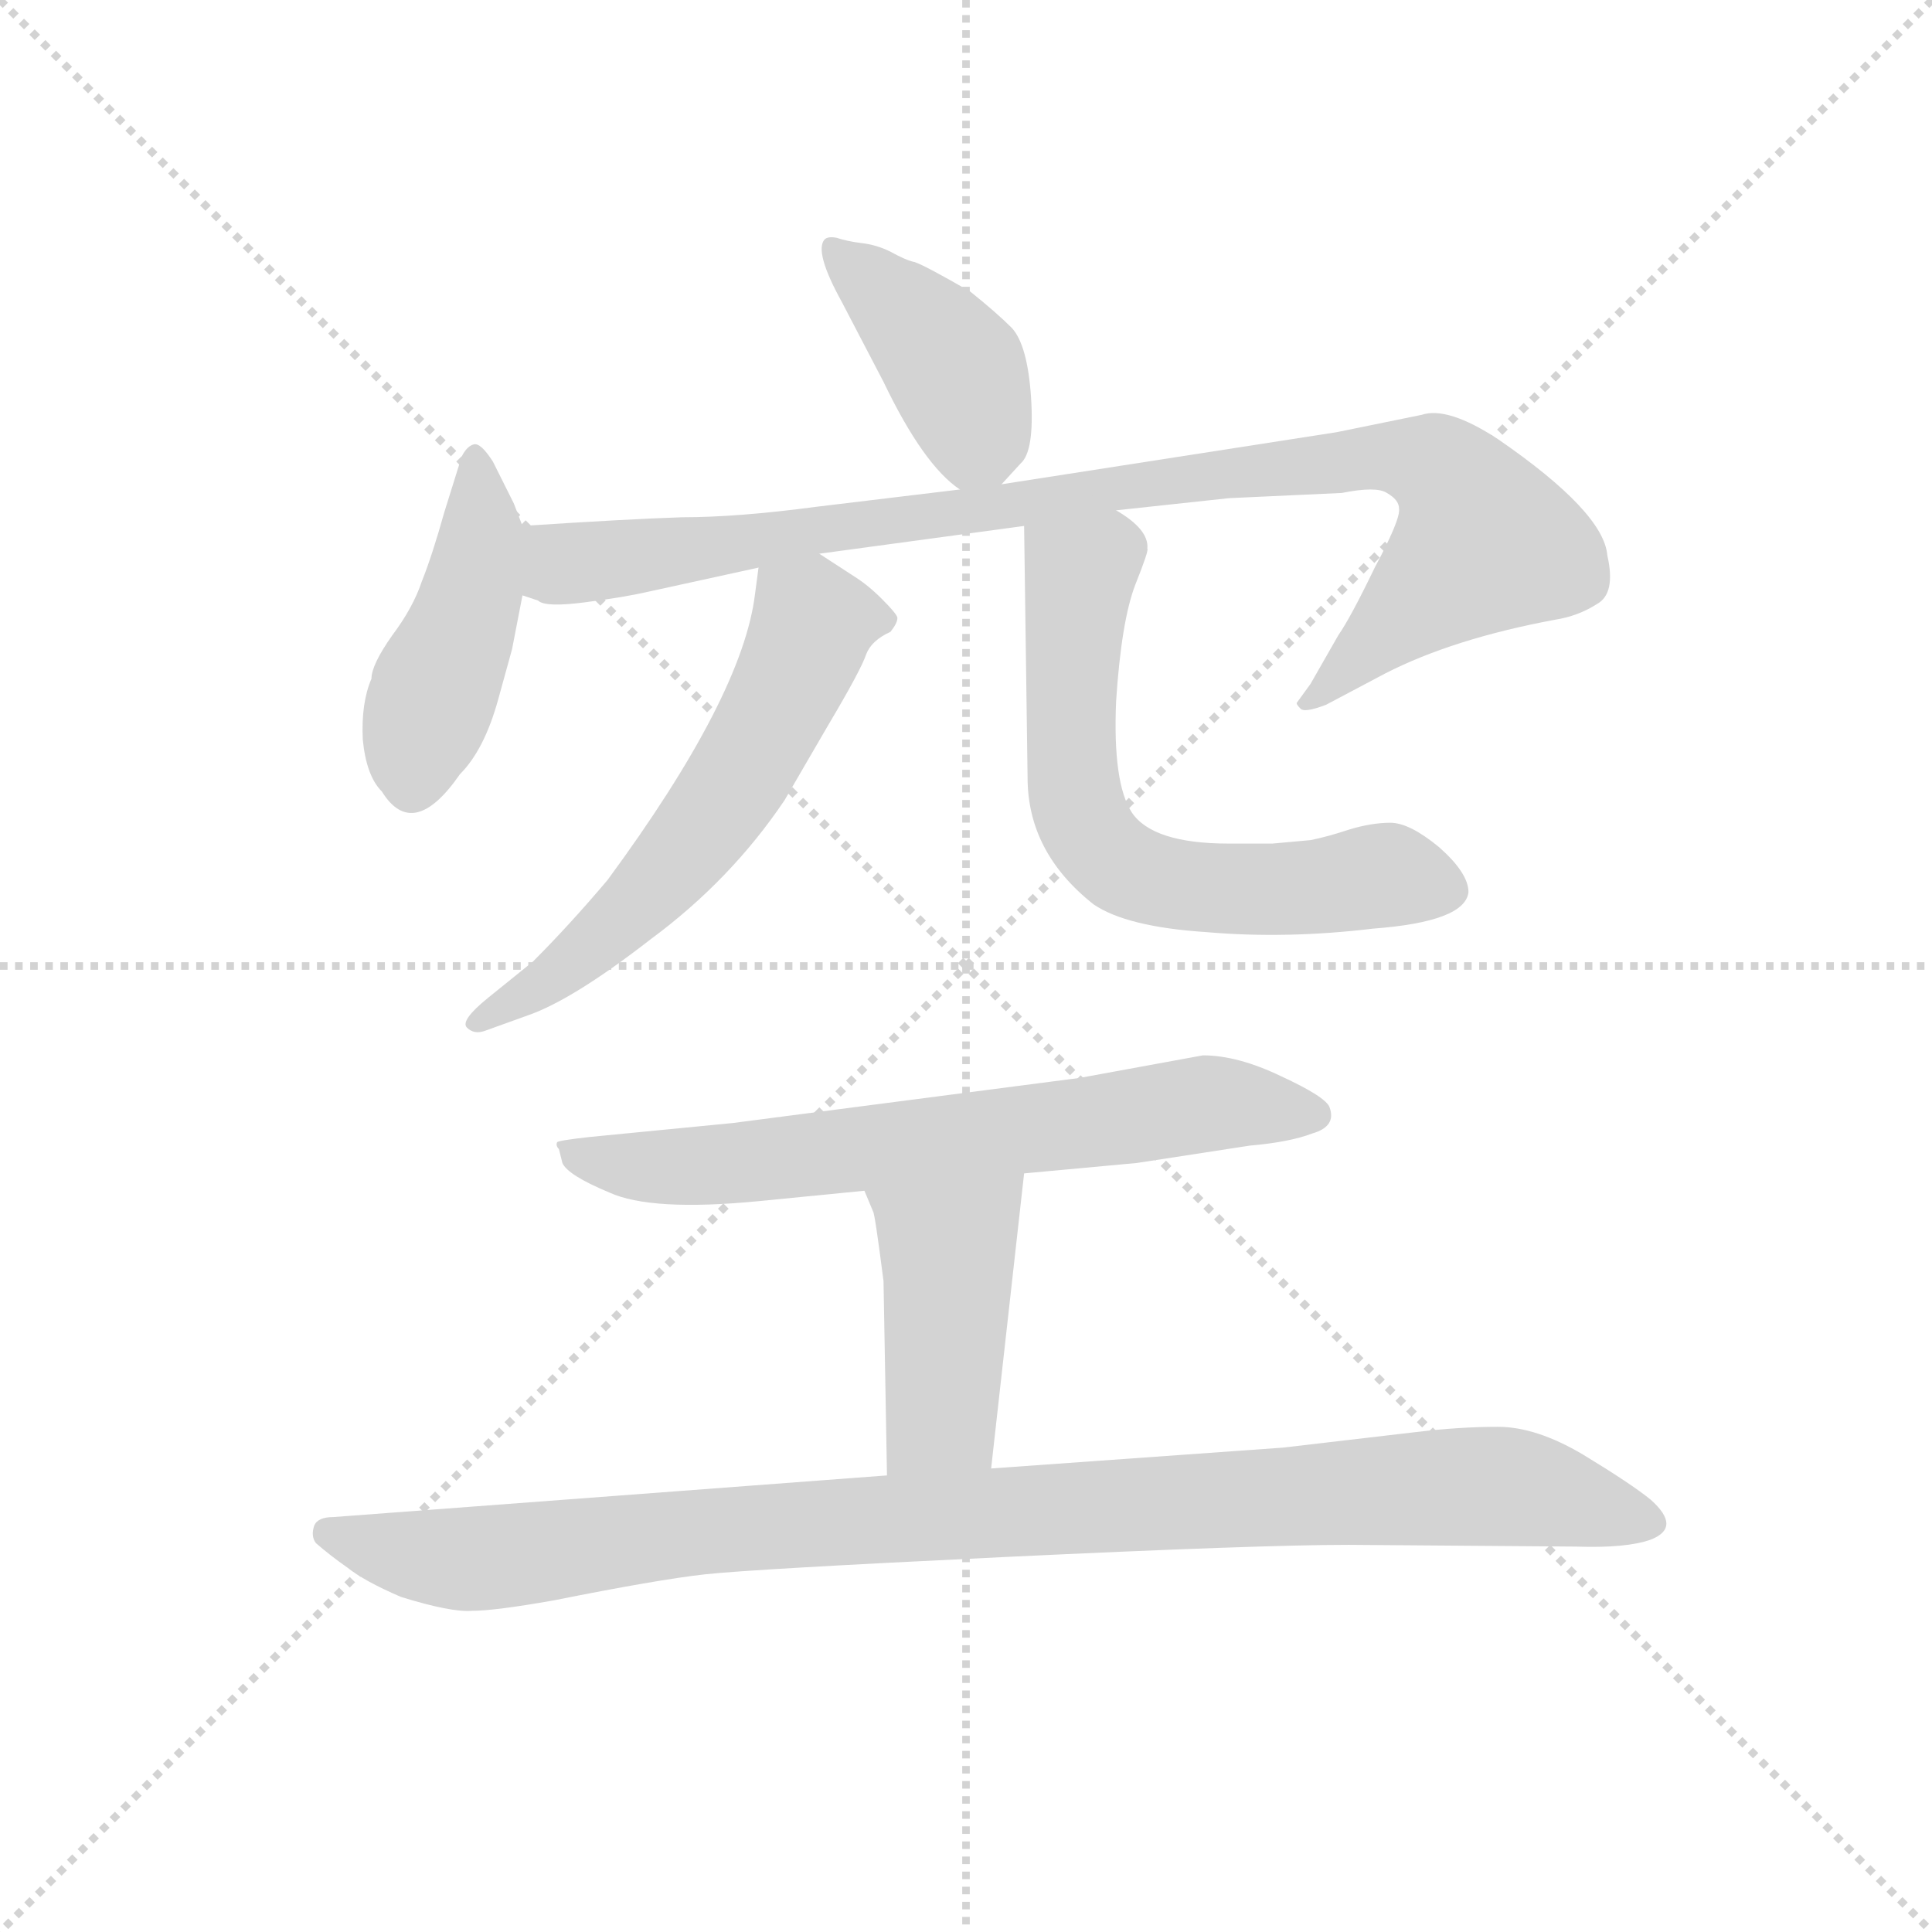 <svg version="1.1" viewBox="0 0 1024 1024" xmlns="http://www.w3.org/2000/svg">
  <g stroke="lightgray" stroke-dasharray="1,1" stroke-width="1" transform="scale(4, 4)">
    <line x1="0" y1="0" x2="256" y2="256"></line>
    <line x1="256" y1="0" x2="0" y2="256"></line>
    <line x1="128" y1="0" x2="128" y2="256"></line>
    <line x1="0" y1="128" x2="256" y2="128"></line>
  </g>
  <g transform="scale(0.92, -0.92) translate(60, -850)">
    <style type="text/css">
      
        @keyframes keyframes0 {
          from {
            stroke: blue;
            stroke-dashoffset: 414;
            stroke-width: 128;
          }
          57% {
            animation-timing-function: step-end;
            stroke: blue;
            stroke-dashoffset: 0;
            stroke-width: 128;
          }
          to {
            stroke: black;
            stroke-width: 1024;
          }
        }
        #make-me-a-hanzi-animation-0 {
          animation: keyframes0 0.587s both;
          animation-delay: 0s;
          animation-timing-function: linear;
        }
      
        @keyframes keyframes1 {
          from {
            stroke: blue;
            stroke-dashoffset: 448;
            stroke-width: 128;
          }
          59% {
            animation-timing-function: step-end;
            stroke: blue;
            stroke-dashoffset: 0;
            stroke-width: 128;
          }
          to {
            stroke: black;
            stroke-width: 1024;
          }
        }
        #make-me-a-hanzi-animation-1 {
          animation: keyframes1 0.615s both;
          animation-delay: 0.587s;
          animation-timing-function: linear;
        }
      
        @keyframes keyframes2 {
          from {
            stroke: blue;
            stroke-dashoffset: 971;
            stroke-width: 128;
          }
          76% {
            animation-timing-function: step-end;
            stroke: blue;
            stroke-dashoffset: 0;
            stroke-width: 128;
          }
          to {
            stroke: black;
            stroke-width: 1024;
          }
        }
        #make-me-a-hanzi-animation-2 {
          animation: keyframes2 1.04s both;
          animation-delay: 1.201s;
          animation-timing-function: linear;
        }
      
        @keyframes keyframes3 {
          from {
            stroke: blue;
            stroke-dashoffset: 602;
            stroke-width: 128;
          }
          66% {
            animation-timing-function: step-end;
            stroke: blue;
            stroke-dashoffset: 0;
            stroke-width: 128;
          }
          to {
            stroke: black;
            stroke-width: 1024;
          }
        }
        #make-me-a-hanzi-animation-3 {
          animation: keyframes3 0.74s both;
          animation-delay: 2.242s;
          animation-timing-function: linear;
        }
      
        @keyframes keyframes4 {
          from {
            stroke: blue;
            stroke-dashoffset: 655;
            stroke-width: 128;
          }
          68% {
            animation-timing-function: step-end;
            stroke: blue;
            stroke-dashoffset: 0;
            stroke-width: 128;
          }
          to {
            stroke: black;
            stroke-width: 1024;
          }
        }
        #make-me-a-hanzi-animation-4 {
          animation: keyframes4 0.783s both;
          animation-delay: 2.982s;
          animation-timing-function: linear;
        }
      
        @keyframes keyframes5 {
          from {
            stroke: blue;
            stroke-dashoffset: 693;
            stroke-width: 128;
          }
          69% {
            animation-timing-function: step-end;
            stroke: blue;
            stroke-dashoffset: 0;
            stroke-width: 128;
          }
          to {
            stroke: black;
            stroke-width: 1024;
          }
        }
        #make-me-a-hanzi-animation-5 {
          animation: keyframes5 0.814s both;
          animation-delay: 3.765s;
          animation-timing-function: linear;
        }
      
        @keyframes keyframes6 {
          from {
            stroke: blue;
            stroke-dashoffset: 441;
            stroke-width: 128;
          }
          59% {
            animation-timing-function: step-end;
            stroke: blue;
            stroke-dashoffset: 0;
            stroke-width: 128;
          }
          to {
            stroke: black;
            stroke-width: 1024;
          }
        }
        #make-me-a-hanzi-animation-6 {
          animation: keyframes6 0.609s both;
          animation-delay: 4.579s;
          animation-timing-function: linear;
        }
      
        @keyframes keyframes7 {
          from {
            stroke: blue;
            stroke-dashoffset: 1019;
            stroke-width: 128;
          }
          77% {
            animation-timing-function: step-end;
            stroke: blue;
            stroke-dashoffset: 0;
            stroke-width: 128;
          }
          to {
            stroke: black;
            stroke-width: 1024;
          }
        }
        #make-me-a-hanzi-animation-7 {
          animation: keyframes7 1.079s both;
          animation-delay: 5.188s;
          animation-timing-function: linear;
        }
      
    </style>
    
      <path d="M 517 571 L 528 583 Q 536 590 534 621 Q 532 651 523 661 Q 514 670 499 682 Q 473 697 467 699 Q 462 700 453 705 Q 445 709 436 710 Q 428 711 422 713 Q 417 714 415 712 Q 409 705 425 676 L 449 630 Q 472 582 493 568 C 506 558 506 558 517 571 Z" fill="lightgray"></path>
    
      <path d="M 241 547 L 236 560 L 224 584 Q 217 595 213 594 Q 209 593 206 587 L 196 555 Q 189 530 183 515 Q 178 500 166 484 Q 154 467 154 459 Q 148 445 149 424 Q 151 403 160 394 Q 178 365 205 404 Q 219 418 227 447 L 235 476 L 241 507 L 241 547 Z" fill="lightgray"></path>
    
      <path d="M 241 507 L 250 504 Q 254 500 277 503 Q 300 506 313 509 L 377 523 L 412 531 L 530 547 L 583 556 L 648 563 L 713 566 Q 733 570 739 566 Q 746 562 746 557 Q 747 551 732 523 Q 718 494 711 484 L 695 456 L 687 445 Q 687 444 689 442 Q 691 439 704 444 L 738 462 Q 777 482 836 493 Q 849 495 860 502 Q 871 508 866 530 Q 864 555 803 597 Q 774 616 759 611 L 710 601 L 517 571 L 493 568 L 410 558 Q 365 552 333 552 Q 302 551 241 547 C 211 545 212 514 241 507 Z" fill="lightgray"></path>
    
      <path d="M 377 523 L 375 508 Q 368 449 290 343 Q 268 317 247 296 L 221 275 Q 205 262 209 258 Q 213 254 219 256 L 244 265 Q 270 274 315 309 Q 361 343 392 389 L 417 432 Q 436 464 439 473 Q 442 481 453 486 Q 457 491 457 494 Q 457 496 448 505 Q 440 513 432 518 L 412 531 C 387 547 381 551 377 523 Z" fill="lightgray"></path>
    
      <path d="M 530 547 L 532 402 Q 532 359 570 329 Q 589 316 635 313 Q 681 309 731 315 Q 784 319 786 336 Q 786 347 769 362 Q 752 376 741 376 Q 730 376 717 372 Q 705 368 695 366 L 673 364 L 648 364 Q 604 364 592 382 Q 581 399 583 446 Q 586 492 594 513 Q 602 533 601 534 Q 602 545 583 556 C 559 574 530 577 530 547 Z" fill="lightgray"></path>
    
      <path d="M 633 242 L 562 229 L 362 203 L 280 195 Q 262 193 261 192 Q 260 190 262 188 L 264 180 Q 267 173 291 163 Q 315 152 377 158 L 438 164 L 530 174 L 595 180 L 660 190 Q 683 192 696 197 Q 710 201 706 212 Q 704 218 678 230 Q 653 242 633 242 Z" fill="lightgray"></path>
    
      <path d="M 438 164 L 443 152 Q 444 151 449 112 L 451 0 C 452 -30 508 -26 511 4 L 530 174 C 533 204 426 192 438 164 Z" fill="lightgray"></path>
    
      <path d="M 451 0 L 132 -24 Q 123 -24 121 -29 Q 119 -35 122 -39 Q 130 -46 140 -53 Q 150 -61 171 -70 Q 200 -79 212 -78 Q 225 -78 259 -72 Q 319 -60 346 -57 Q 373 -54 519 -47 Q 666 -40 717 -40 L 848 -41 Q 877 -42 891 -37 Q 909 -30 891 -14 Q 880 -5 852 12 Q 825 28 803 28 Q 781 28 756 25 L 679 16 L 511 4 L 451 0 Z" fill="lightgray"></path>
    
    
      <clipPath id="make-me-a-hanzi-clip-0">
        <path d="M 517 571 L 528 583 Q 536 590 534 621 Q 532 651 523 661 Q 514 670 499 682 Q 473 697 467 699 Q 462 700 453 705 Q 445 709 436 710 Q 428 711 422 713 Q 417 714 415 712 Q 409 705 425 676 L 449 630 Q 472 582 493 568 C 506 558 506 558 517 571 Z"></path>
      </clipPath>
      <path clip-path="url(#make-me-a-hanzi-clip-0)" d="M 419 707 L 492 635 L 502 599 L 497 582" fill="none" id="make-me-a-hanzi-animation-0" stroke-dasharray="286 572" stroke-linecap="round"></path>
    
      <clipPath id="make-me-a-hanzi-clip-1">
        <path d="M 241 547 L 236 560 L 224 584 Q 217 595 213 594 Q 209 593 206 587 L 196 555 Q 189 530 183 515 Q 178 500 166 484 Q 154 467 154 459 Q 148 445 149 424 Q 151 403 160 394 Q 178 365 205 404 Q 219 418 227 447 L 235 476 L 241 507 L 241 547 Z"></path>
      </clipPath>
      <path clip-path="url(#make-me-a-hanzi-clip-1)" d="M 215 585 L 218 545 L 211 505 L 179 421 L 177 400" fill="none" id="make-me-a-hanzi-animation-1" stroke-dasharray="320 640" stroke-linecap="round"></path>
    
      <clipPath id="make-me-a-hanzi-clip-2">
        <path d="M 241 507 L 250 504 Q 254 500 277 503 Q 300 506 313 509 L 377 523 L 412 531 L 530 547 L 583 556 L 648 563 L 713 566 Q 733 570 739 566 Q 746 562 746 557 Q 747 551 732 523 Q 718 494 711 484 L 695 456 L 687 445 Q 687 444 689 442 Q 691 439 704 444 L 738 462 Q 777 482 836 493 Q 849 495 860 502 Q 871 508 866 530 Q 864 555 803 597 Q 774 616 759 611 L 710 601 L 517 571 L 493 568 L 410 558 Q 365 552 333 552 Q 302 551 241 547 C 211 545 212 514 241 507 Z"></path>
      </clipPath>
      <path clip-path="url(#make-me-a-hanzi-clip-2)" d="M 251 540 L 261 527 L 281 526 L 645 578 L 732 587 L 768 580 L 778 573 L 796 538 L 695 448" fill="none" id="make-me-a-hanzi-animation-2" stroke-dasharray="843 1686" stroke-linecap="round"></path>
    
      <clipPath id="make-me-a-hanzi-clip-3">
        <path d="M 377 523 L 375 508 Q 368 449 290 343 Q 268 317 247 296 L 221 275 Q 205 262 209 258 Q 213 254 219 256 L 244 265 Q 270 274 315 309 Q 361 343 392 389 L 417 432 Q 436 464 439 473 Q 442 481 453 486 Q 457 491 457 494 Q 457 496 448 505 Q 440 513 432 518 L 412 531 C 387 547 381 551 377 523 Z"></path>
      </clipPath>
      <path clip-path="url(#make-me-a-hanzi-clip-3)" d="M 446 494 L 408 491 L 370 409 L 338 364 L 284 307 L 215 260" fill="none" id="make-me-a-hanzi-animation-3" stroke-dasharray="474 948" stroke-linecap="round"></path>
    
      <clipPath id="make-me-a-hanzi-clip-4">
        <path d="M 530 547 L 532 402 Q 532 359 570 329 Q 589 316 635 313 Q 681 309 731 315 Q 784 319 786 336 Q 786 347 769 362 Q 752 376 741 376 Q 730 376 717 372 Q 705 368 695 366 L 673 364 L 648 364 Q 604 364 592 382 Q 581 399 583 446 Q 586 492 594 513 Q 602 533 601 534 Q 602 545 583 556 C 559 574 530 577 530 547 Z"></path>
      </clipPath>
      <path clip-path="url(#make-me-a-hanzi-clip-4)" d="M 538 540 L 562 518 L 557 410 L 567 370 L 582 354 L 629 339 L 669 337 L 746 345 L 773 338" fill="none" id="make-me-a-hanzi-animation-4" stroke-dasharray="527 1054" stroke-linecap="round"></path>
    
      <clipPath id="make-me-a-hanzi-clip-5">
        <path d="M 633 242 L 562 229 L 362 203 L 280 195 Q 262 193 261 192 Q 260 190 262 188 L 264 180 Q 267 173 291 163 Q 315 152 377 158 L 438 164 L 530 174 L 595 180 L 660 190 Q 683 192 696 197 Q 710 201 706 212 Q 704 218 678 230 Q 653 242 633 242 Z"></path>
      </clipPath>
      <path clip-path="url(#make-me-a-hanzi-clip-5)" d="M 264 191 L 288 180 L 348 178 L 631 214 L 696 208" fill="none" id="make-me-a-hanzi-animation-5" stroke-dasharray="565 1130" stroke-linecap="round"></path>
    
      <clipPath id="make-me-a-hanzi-clip-6">
        <path d="M 438 164 L 443 152 Q 444 151 449 112 L 451 0 C 452 -30 508 -26 511 4 L 530 174 C 533 204 426 192 438 164 Z"></path>
      </clipPath>
      <path clip-path="url(#make-me-a-hanzi-clip-6)" d="M 523 167 L 485 128 L 482 34 L 458 7" fill="none" id="make-me-a-hanzi-animation-6" stroke-dasharray="313 626" stroke-linecap="round"></path>
    
      <clipPath id="make-me-a-hanzi-clip-7">
        <path d="M 451 0 L 132 -24 Q 123 -24 121 -29 Q 119 -35 122 -39 Q 130 -46 140 -53 Q 150 -61 171 -70 Q 200 -79 212 -78 Q 225 -78 259 -72 Q 319 -60 346 -57 Q 373 -54 519 -47 Q 666 -40 717 -40 L 848 -41 Q 877 -42 891 -37 Q 909 -30 891 -14 Q 880 -5 852 12 Q 825 28 803 28 Q 781 28 756 25 L 679 16 L 511 4 L 451 0 Z"></path>
      </clipPath>
      <path clip-path="url(#make-me-a-hanzi-clip-7)" d="M 130 -33 L 174 -45 L 216 -48 L 381 -29 L 796 -6 L 888 -25" fill="none" id="make-me-a-hanzi-animation-7" stroke-dasharray="891 1782" stroke-linecap="round"></path>
    
  </g>
</svg>